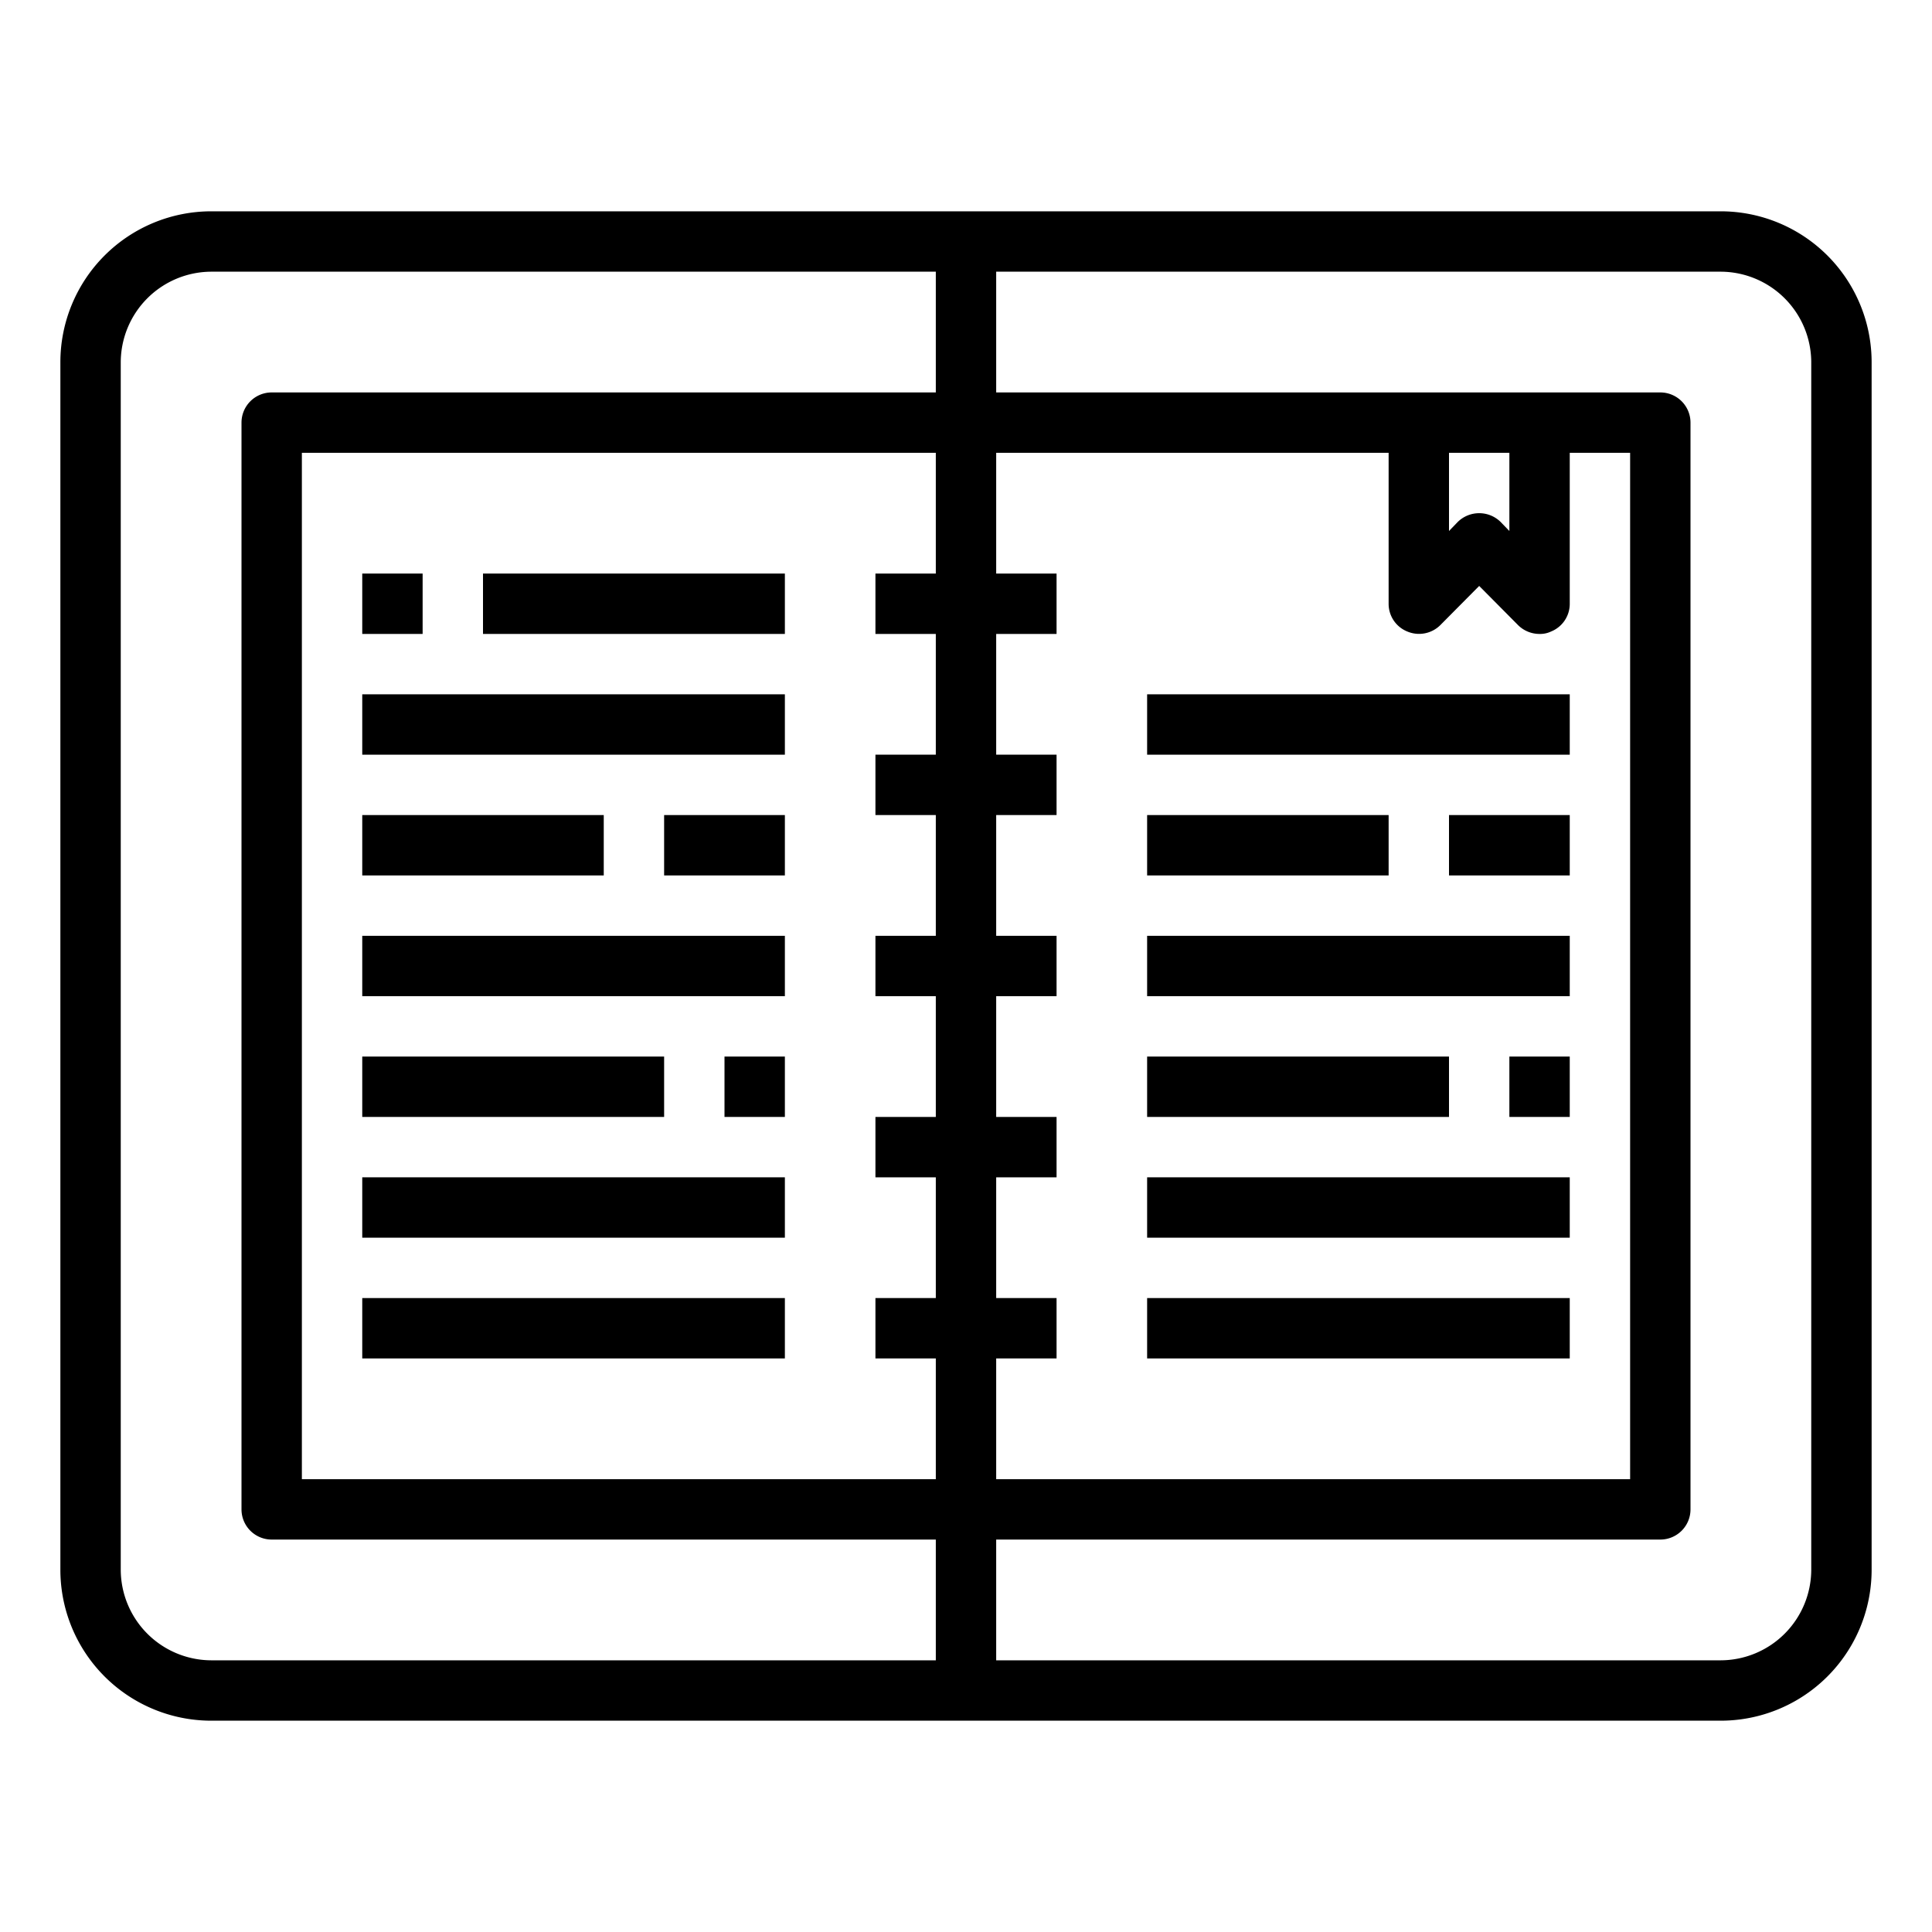 <svg xmlns="http://www.w3.org/2000/svg" viewBox="0 0 64 64" x="0px" y="0px"><g data-name="Book-Address book-Notebook-Agenda-Bookmark"><path d="M57,7H7a5,5,0,0,0-5,5V52a5,5,0,0,0,5,5H57a5,5,0,0,0,5-5V12A5,5,0,0,0,57,7ZM33,45h2V43H33V39h2V37H33V33h2V31H33V27h2V25H33V21h2V19H33V15H46v5a.987.987,0,0,0,.62.92,1,1,0,0,0,1.09-.21L49,19.41l1.29,1.3A1.007,1.007,0,0,0,51,21a.838.838,0,0,0,.38-.08A.987.987,0,0,0,52,20V15h2V49H33ZM48,17.59V15h2v2.59l-.29-.3a1.014,1.014,0,0,0-1.42,0ZM31,19H29v2h2v4H29v2h2v4H29v2h2v4H29v2h2v4H29v2h2v4H10V15H31Zm0-6H9a1,1,0,0,0-1,1V50a1,1,0,0,0,1,1H31v4H7a3.009,3.009,0,0,1-3-3V12A3.009,3.009,0,0,1,7,9H31ZM60,52a3.009,3.009,0,0,1-3,3H33V51H55a1,1,0,0,0,1-1V14a1,1,0,0,0-1-1H33V9H57a3.009,3.009,0,0,1,3,3Z"></path><rect x="16" y="19" width="10" height="2"></rect><rect x="12" y="23" width="14" height="2"></rect><rect x="12" y="27" width="8" height="2"></rect><rect x="12" y="31" width="14" height="2"></rect><rect x="12" y="39" width="14" height="2"></rect><rect x="12" y="43" width="14" height="2"></rect><rect x="12" y="35" width="10" height="2"></rect><rect x="24" y="35" width="2" height="2"></rect><rect x="12" y="19" width="2" height="2"></rect><rect x="22" y="27" width="4" height="2"></rect><rect x="38" y="23" width="14" height="2"></rect><rect x="38" y="27" width="8" height="2"></rect><rect x="38" y="31" width="14" height="2"></rect><rect x="38" y="39" width="14" height="2"></rect><rect x="38" y="43" width="14" height="2"></rect><rect x="38" y="35" width="10" height="2"></rect><rect x="50" y="35" width="2" height="2"></rect><rect x="48" y="27" width="4" height="2"></rect></g></svg>